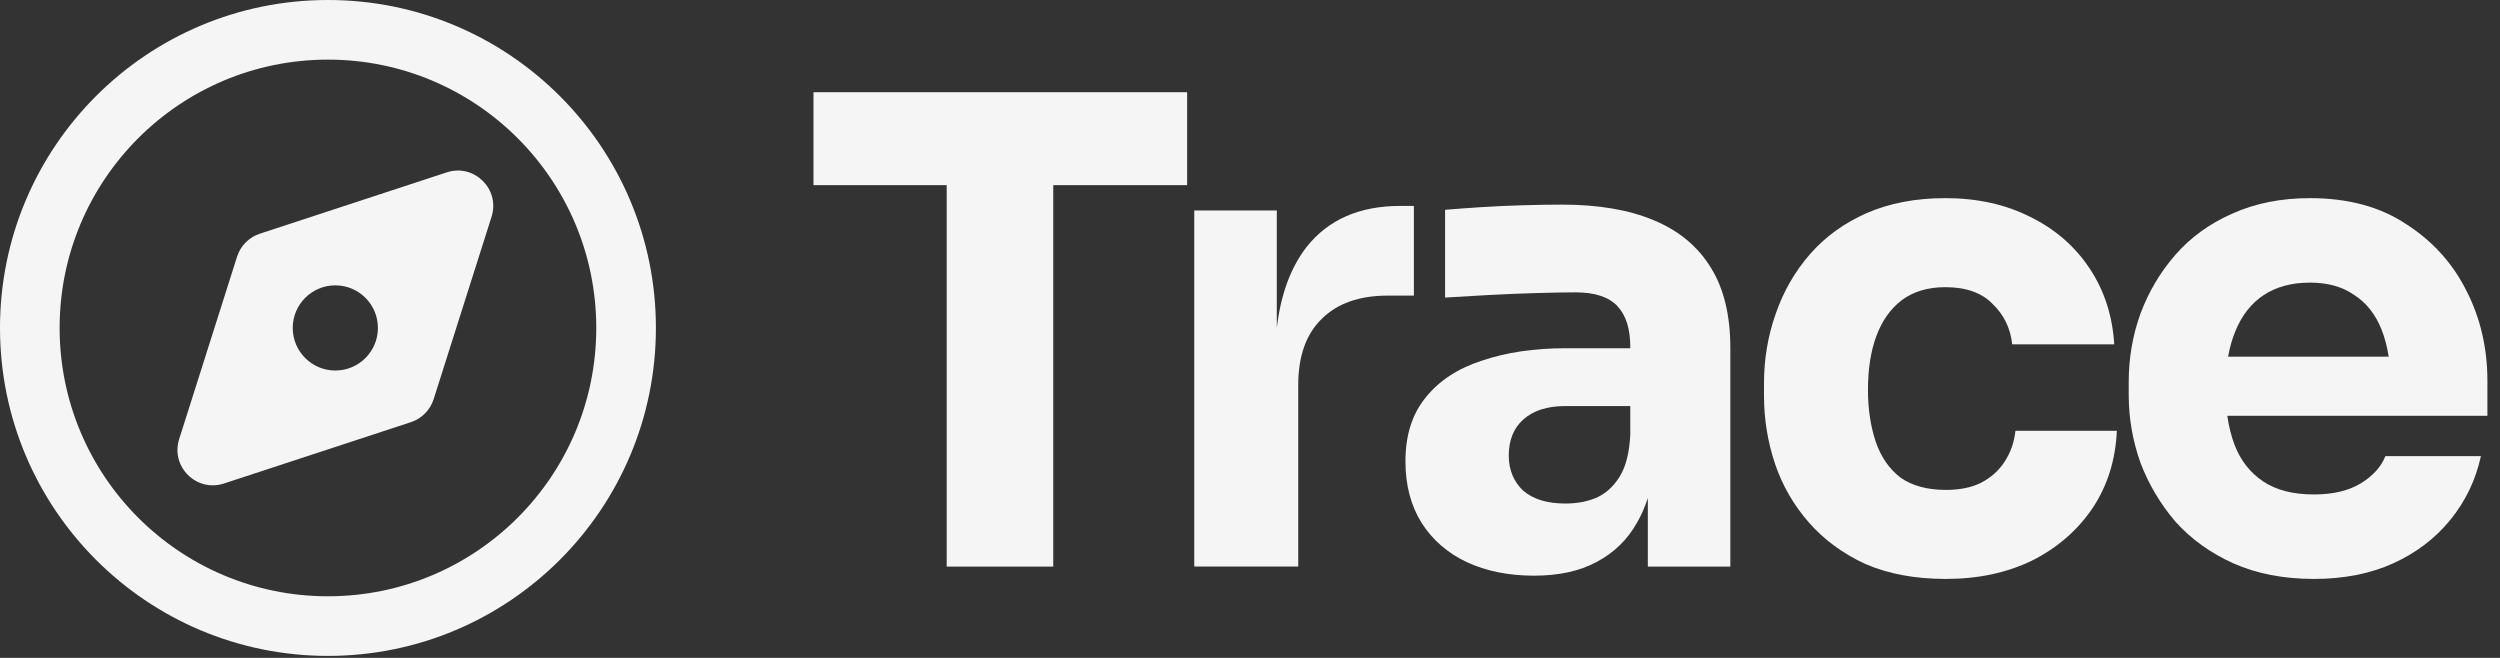 <svg width="152" height="40" viewBox="0 0 152 40" fill="none" xmlns="http://www.w3.org/2000/svg">
<rect x="0" y="0" width="152" height="40" fill="#333333" stroke="none"/>
<g clip-path="url(#clip0_131_340)">
<path d="M80.355 19.394C79.407 20.316 78.933 21.659 78.933 23.424V34.447H72.611V12.796H77.629V19.941C77.869 17.901 78.475 16.257 79.446 15.009C80.763 13.349 82.659 12.52 85.135 12.52H85.965V17.972H84.385C82.647 17.972 81.303 18.446 80.355 19.394Z" fill="#F5F5F5"/>
<path fill-rule="evenodd" clip-rule="evenodd" d="M99.516 31.801C99.787 31.34 100.011 30.832 100.188 30.277V34.448H105.205V21.173C105.205 19.171 104.81 17.538 104.02 16.274C103.23 14.983 102.071 14.022 100.543 13.389C99.042 12.757 97.185 12.441 94.973 12.441C94.209 12.441 93.392 12.455 92.523 12.481C91.654 12.507 90.811 12.547 89.994 12.599C89.178 12.652 88.467 12.705 87.861 12.757V18.091C88.677 18.038 89.586 17.986 90.587 17.933C91.588 17.88 92.563 17.841 93.511 17.815C94.459 17.788 95.223 17.775 95.802 17.775C96.961 17.775 97.804 18.052 98.331 18.605C98.858 19.158 99.121 19.988 99.121 21.094V21.173H95.21C93.287 21.173 91.588 21.423 90.113 21.923C88.638 22.398 87.492 23.148 86.676 24.175C85.859 25.176 85.451 26.467 85.451 28.047C85.451 29.496 85.78 30.747 86.439 31.801C87.097 32.828 88.006 33.618 89.165 34.171C90.35 34.724 91.72 35.001 93.274 35.001C94.775 35.001 96.039 34.724 97.067 34.171C98.12 33.618 98.937 32.828 99.516 31.801ZM98.489 28.956C98.858 28.35 99.069 27.507 99.121 26.427V24.689H95.17C94.064 24.689 93.208 24.966 92.602 25.519C92.023 26.046 91.733 26.77 91.733 27.692C91.733 28.561 92.023 29.272 92.602 29.825C93.208 30.352 94.064 30.615 95.17 30.615C95.881 30.615 96.513 30.497 97.067 30.26C97.646 29.996 98.12 29.562 98.489 28.956Z" fill="#F5F5F5"/>
<path d="M118.313 35.199C116.444 35.199 114.81 34.896 113.414 34.29C112.045 33.658 110.898 32.816 109.976 31.762C109.054 30.708 108.37 29.523 107.923 28.206C107.474 26.863 107.251 25.48 107.251 24.058V23.307C107.251 21.832 107.488 20.423 107.962 19.08C108.436 17.71 109.134 16.498 110.055 15.445C110.977 14.391 112.124 13.562 113.493 12.956C114.889 12.35 116.483 12.047 118.273 12.047C120.223 12.047 121.948 12.429 123.449 13.193C124.95 13.93 126.149 14.971 127.045 16.314C127.94 17.657 128.44 19.198 128.546 20.936H122.343C122.237 19.962 121.843 19.145 121.158 18.487C120.499 17.802 119.538 17.46 118.273 17.46C117.219 17.46 116.337 17.723 115.627 18.25C114.941 18.777 114.428 19.501 114.086 20.423C113.743 21.345 113.572 22.438 113.572 23.702C113.572 24.861 113.73 25.915 114.046 26.863C114.363 27.785 114.863 28.509 115.548 29.036C116.258 29.536 117.18 29.786 118.313 29.786C119.156 29.786 119.867 29.642 120.447 29.352C121.052 29.036 121.527 28.614 121.869 28.088C122.237 27.535 122.461 26.902 122.54 26.191H128.704C128.625 27.982 128.125 29.562 127.203 30.932C126.28 32.276 125.056 33.329 123.528 34.093C122 34.83 120.263 35.199 118.313 35.199Z" fill="#F5F5F5"/>
<path fill-rule="evenodd" clip-rule="evenodd" d="M135.787 34.251C137.209 34.883 138.842 35.199 140.686 35.199C142.504 35.199 144.11 34.883 145.506 34.251C146.902 33.619 148.06 32.736 148.983 31.604C149.905 30.471 150.524 29.18 150.839 27.732H145.032C144.769 28.39 144.268 28.943 143.531 29.391C142.793 29.839 141.845 30.063 140.686 30.063C139.422 30.063 138.394 29.8 137.605 29.273C136.814 28.746 136.234 28.008 135.866 27.06C135.661 26.517 135.512 25.924 135.421 25.282H151.234V23.149C151.234 21.173 150.813 19.356 149.97 17.697C149.128 16.011 147.903 14.655 146.296 13.627C144.716 12.574 142.767 12.047 140.449 12.047C138.684 12.047 137.104 12.363 135.708 12.995C134.338 13.601 133.192 14.431 132.271 15.484C131.349 16.538 130.637 17.736 130.137 19.079C129.663 20.396 129.426 21.779 129.426 23.228V24.018C129.426 25.414 129.663 26.784 130.137 28.127C130.637 29.444 131.349 30.642 132.271 31.722C133.218 32.776 134.391 33.619 135.787 34.251ZM135.469 21.687C135.568 21.121 135.713 20.607 135.906 20.146C136.301 19.172 136.879 18.434 137.644 17.934C138.408 17.433 139.343 17.183 140.449 17.183C141.529 17.183 142.424 17.433 143.135 17.934C143.873 18.408 144.426 19.106 144.795 20.028C144.994 20.527 145.139 21.08 145.232 21.687H135.469Z" fill="#F5F5F5"/>
<path d="M57.559 34.449V11.257H49.46V5.607H72.177V11.257H64.038V34.449H57.559Z" fill="#F5F5F5"/>
<path fill-rule="evenodd" clip-rule="evenodd" d="M19.939 3.625C10.93 3.625 3.625 10.93 3.625 19.939C3.625 28.95 10.93 36.254 19.939 36.254C28.95 36.254 36.253 28.95 36.253 19.939C36.253 10.93 28.95 3.625 19.939 3.625ZM0 19.939C0 8.927 8.927 0 19.939 0C30.951 0 39.879 8.927 39.879 19.939C39.879 30.952 30.951 39.879 19.939 39.879C8.927 39.879 0 30.952 0 19.939Z" fill="#F5F5F5"/>
<path fill-rule="evenodd" clip-rule="evenodd" d="M29.887 13.178C30.418 11.504 28.831 9.932 27.162 10.48L15.796 14.209C15.138 14.425 14.624 14.944 14.414 15.604L10.893 26.698C10.361 28.372 11.948 29.944 13.617 29.397L24.983 25.667C25.641 25.451 26.155 24.932 26.365 24.272L29.887 13.178ZM20.388 22.528C21.818 22.528 22.977 21.368 22.977 19.938C22.977 18.508 21.818 17.349 20.388 17.349C18.957 17.349 17.798 18.508 17.798 19.938C17.798 21.368 18.957 22.528 20.388 22.528Z" fill="#F5F5F5"/>
</g>
<defs>
<clipPath id="clip0_131_340">
<rect width="151.579" height="40" fill="white"/>
</clipPath>
</defs>
</svg>
